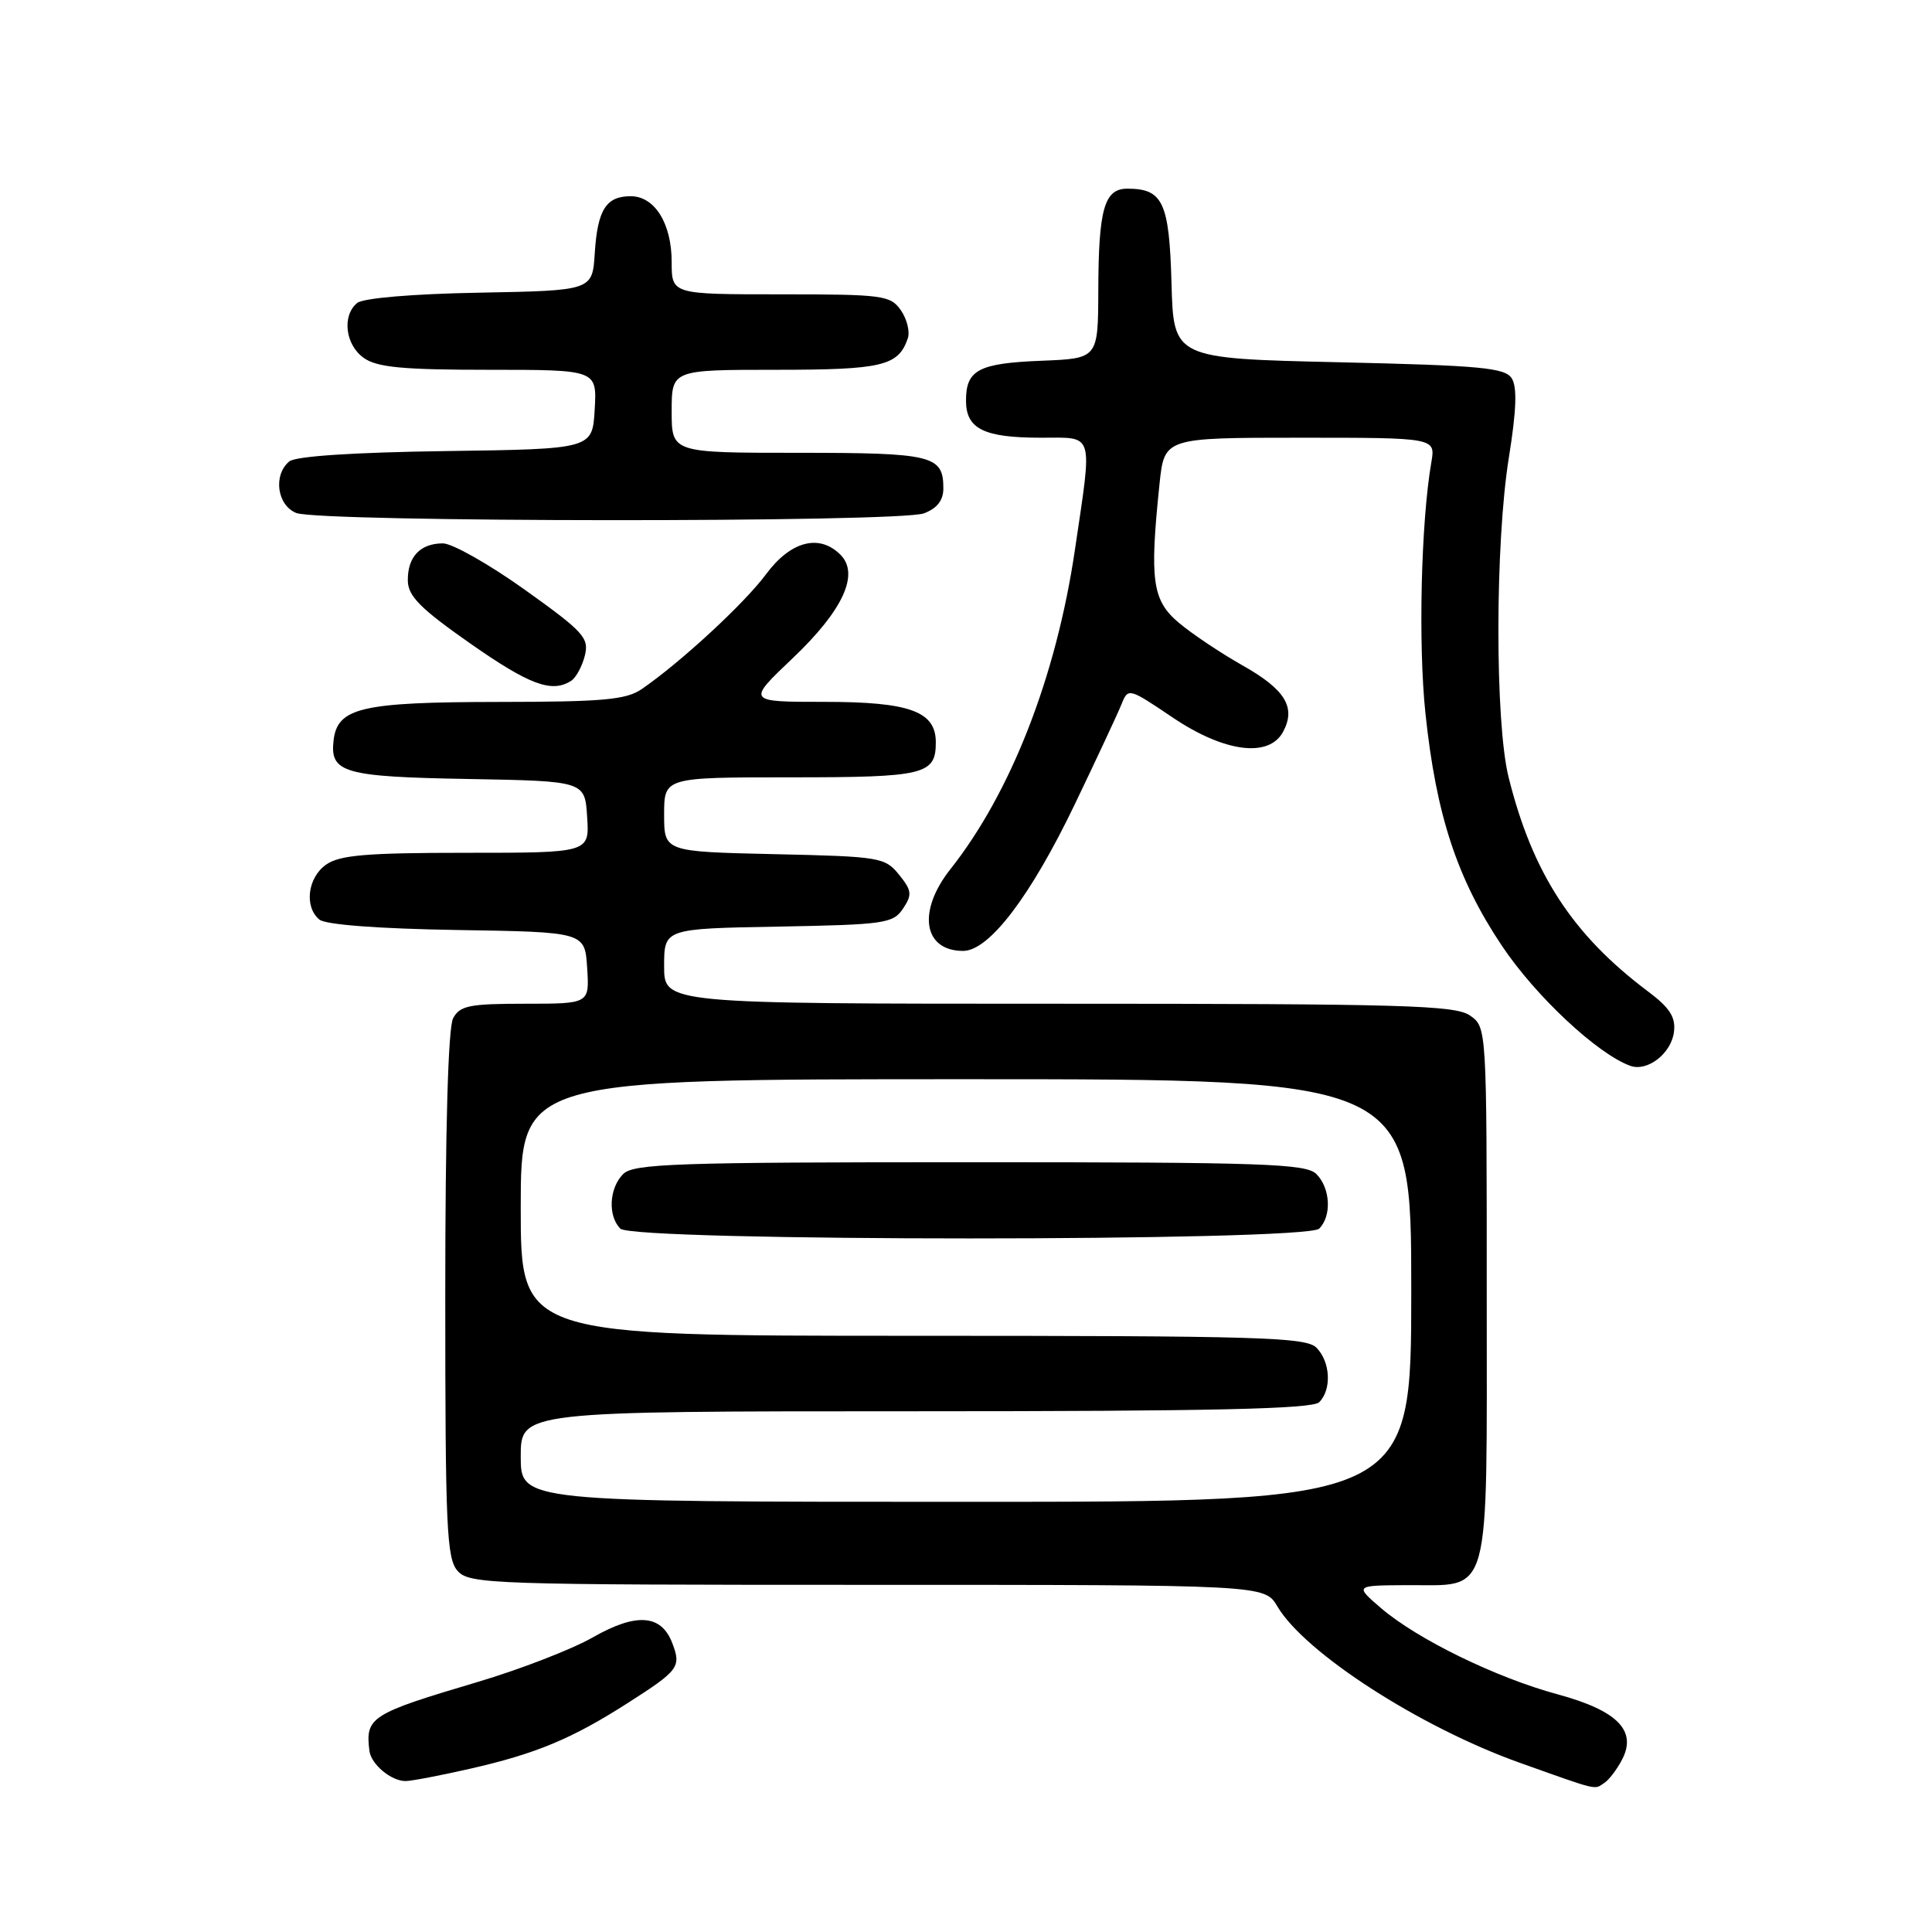<?xml version="1.0" encoding="UTF-8" standalone="no"?>
<!DOCTYPE svg PUBLIC "-//W3C//DTD SVG 1.1//EN" "http://www.w3.org/Graphics/SVG/1.1/DTD/svg11.dtd" >
<svg xmlns="http://www.w3.org/2000/svg" xmlns:xlink="http://www.w3.org/1999/xlink" version="1.1" viewBox="0 0 256 256">
 <g >
 <path fill="currentColor"
d=" M 212.60 236.23 C 213.21 235.83 214.25 234.46 214.92 233.18 C 216.95 229.33 214.33 226.66 206.40 224.51 C 198.24 222.30 187.79 217.20 183.00 213.09 C 179.50 210.08 179.50 210.08 186.42 210.04 C 197.73 209.97 197.00 212.64 197.00 171.40 C 197.00 136.11 197.00 136.11 194.78 134.56 C 192.83 133.20 185.97 133.00 140.28 133.00 C 88.00 133.00 88.00 133.00 88.00 128.03 C 88.00 123.05 88.00 123.05 103.13 122.78 C 117.24 122.52 118.35 122.36 119.66 120.39 C 120.89 118.54 120.82 118.00 119.12 115.89 C 117.26 113.60 116.59 113.49 102.59 113.18 C 88.00 112.85 88.00 112.85 88.00 107.93 C 88.00 103.00 88.00 103.00 104.80 103.00 C 122.54 103.00 124.00 102.65 124.00 98.36 C 124.00 94.26 120.54 93.00 109.25 93.00 C 98.95 93.00 98.95 93.00 105.00 87.25 C 111.70 80.89 113.93 76.07 111.36 73.50 C 108.56 70.70 104.76 71.70 101.52 76.07 C 98.65 79.95 90.17 87.78 85.03 91.31 C 82.95 92.73 79.90 93.00 66.03 93.01 C 47.87 93.03 44.71 93.77 44.20 98.11 C 43.70 102.40 45.55 102.93 62.07 103.22 C 77.50 103.50 77.50 103.50 77.80 108.25 C 78.11 113.00 78.11 113.00 61.78 113.00 C 48.61 113.00 45.01 113.30 43.22 114.56 C 40.76 116.28 40.28 120.16 42.32 121.85 C 43.14 122.53 50.16 123.06 60.57 123.23 C 77.50 123.50 77.50 123.50 77.80 128.25 C 78.11 133.00 78.11 133.00 69.59 133.00 C 62.19 133.00 60.93 133.25 60.04 134.93 C 59.38 136.16 59.00 149.57 59.00 171.61 C 59.00 202.53 59.18 206.54 60.65 208.17 C 62.22 209.90 65.22 210.00 114.94 210.00 C 167.57 210.00 167.57 210.00 169.26 212.86 C 172.89 219.01 188.14 228.85 201.36 233.57 C 212.00 237.36 211.20 237.17 212.60 236.23 Z  M 62.27 234.37 C 71.00 232.39 75.80 230.39 83.21 225.64 C 89.95 221.33 90.29 220.88 89.08 217.72 C 87.63 213.91 84.32 213.67 78.55 216.96 C 75.77 218.55 68.89 221.21 63.26 222.88 C 49.11 227.08 48.39 227.53 48.95 232.00 C 49.17 233.78 51.83 236.00 53.74 236.00 C 54.49 236.00 58.33 235.27 62.27 234.37 Z  M 221.81 136.73 C 222.05 134.76 221.25 133.53 218.33 131.34 C 208.37 123.86 203.06 115.71 199.90 103.00 C 198.08 95.71 198.10 72.01 199.93 60.64 C 200.93 54.42 201.05 51.30 200.32 50.14 C 199.43 48.73 196.26 48.43 177.39 48.00 C 155.50 47.50 155.50 47.50 155.23 37.50 C 154.93 26.79 154.09 25.00 149.38 25.00 C 146.32 25.00 145.56 27.70 145.53 38.50 C 145.50 47.50 145.50 47.50 138.04 47.80 C 129.66 48.13 128.00 49.01 128.00 53.09 C 128.00 56.83 130.37 58.00 137.93 58.00 C 145.07 58.00 144.77 57.01 142.43 72.87 C 139.95 89.66 133.96 105.03 125.92 115.19 C 121.52 120.76 122.34 126.00 127.62 126.00 C 131.06 126.00 136.57 118.76 142.45 106.50 C 145.35 100.45 148.13 94.51 148.61 93.30 C 149.49 91.13 149.57 91.15 155.35 95.05 C 162.22 99.69 168.15 100.46 170.02 96.96 C 171.75 93.73 170.30 91.36 164.66 88.18 C 161.77 86.55 157.96 84.00 156.20 82.52 C 152.68 79.55 152.31 76.91 153.64 64.15 C 154.28 58.00 154.28 58.00 172.25 58.00 C 190.22 58.00 190.22 58.00 189.66 61.25 C 188.29 69.19 187.91 85.33 188.88 94.54 C 190.30 108.02 193.07 116.44 199.01 125.32 C 203.47 131.99 211.63 139.62 216.00 141.22 C 218.28 142.06 221.46 139.59 221.81 136.73 Z  M 75.67 90.22 C 76.31 89.82 77.13 88.31 77.49 86.89 C 78.08 84.53 77.37 83.74 69.55 78.15 C 64.82 74.77 59.93 72.00 58.68 72.00 C 55.68 72.00 53.99 73.80 54.04 76.95 C 54.07 78.99 55.72 80.65 62.29 85.25 C 70.15 90.75 73.11 91.85 75.67 90.22 Z  M 122.43 68.02 C 124.17 67.36 125.00 66.30 125.00 64.72 C 125.00 60.34 123.60 60.00 105.80 60.00 C 89.00 60.00 89.00 60.00 89.00 54.50 C 89.00 49.00 89.00 49.00 102.81 49.00 C 116.90 49.00 119.03 48.49 120.28 44.86 C 120.60 43.97 120.18 42.28 119.37 41.11 C 117.98 39.13 117.01 39.00 103.44 39.00 C 89.00 39.00 89.00 39.00 89.00 34.72 C 89.00 29.61 86.75 26.00 83.57 26.00 C 80.31 26.00 79.18 27.79 78.81 33.53 C 78.50 38.50 78.50 38.50 63.57 38.78 C 54.64 38.94 48.11 39.50 47.32 40.15 C 45.28 41.84 45.76 45.72 48.22 47.44 C 49.98 48.68 53.42 49.00 64.77 49.00 C 79.10 49.00 79.10 49.00 78.80 54.25 C 78.50 59.50 78.50 59.50 59.08 59.77 C 46.81 59.94 39.16 60.45 38.33 61.14 C 36.17 62.94 36.71 66.95 39.25 67.97 C 42.34 69.21 119.18 69.26 122.43 68.02 Z  M 69.00 193.00 C 69.00 187.00 69.00 187.00 121.30 187.00 C 160.64 187.00 173.90 186.70 174.80 185.80 C 176.48 184.12 176.29 180.44 174.43 178.57 C 173.04 177.18 166.80 177.00 120.93 177.00 C 69.00 177.00 69.00 177.00 69.00 160.00 C 69.00 143.00 69.00 143.00 128.00 143.00 C 187.00 143.00 187.00 143.00 187.00 171.00 C 187.00 199.00 187.00 199.00 128.00 199.00 C 69.00 199.00 69.00 199.00 69.00 193.00 Z  M 174.80 162.80 C 176.48 161.12 176.29 157.44 174.43 155.57 C 173.05 154.19 167.49 154.00 128.50 154.00 C 89.51 154.00 83.95 154.19 82.57 155.57 C 80.71 157.44 80.52 161.12 82.20 162.80 C 83.93 164.53 173.07 164.53 174.80 162.80 Z "/>
</g>
</svg>